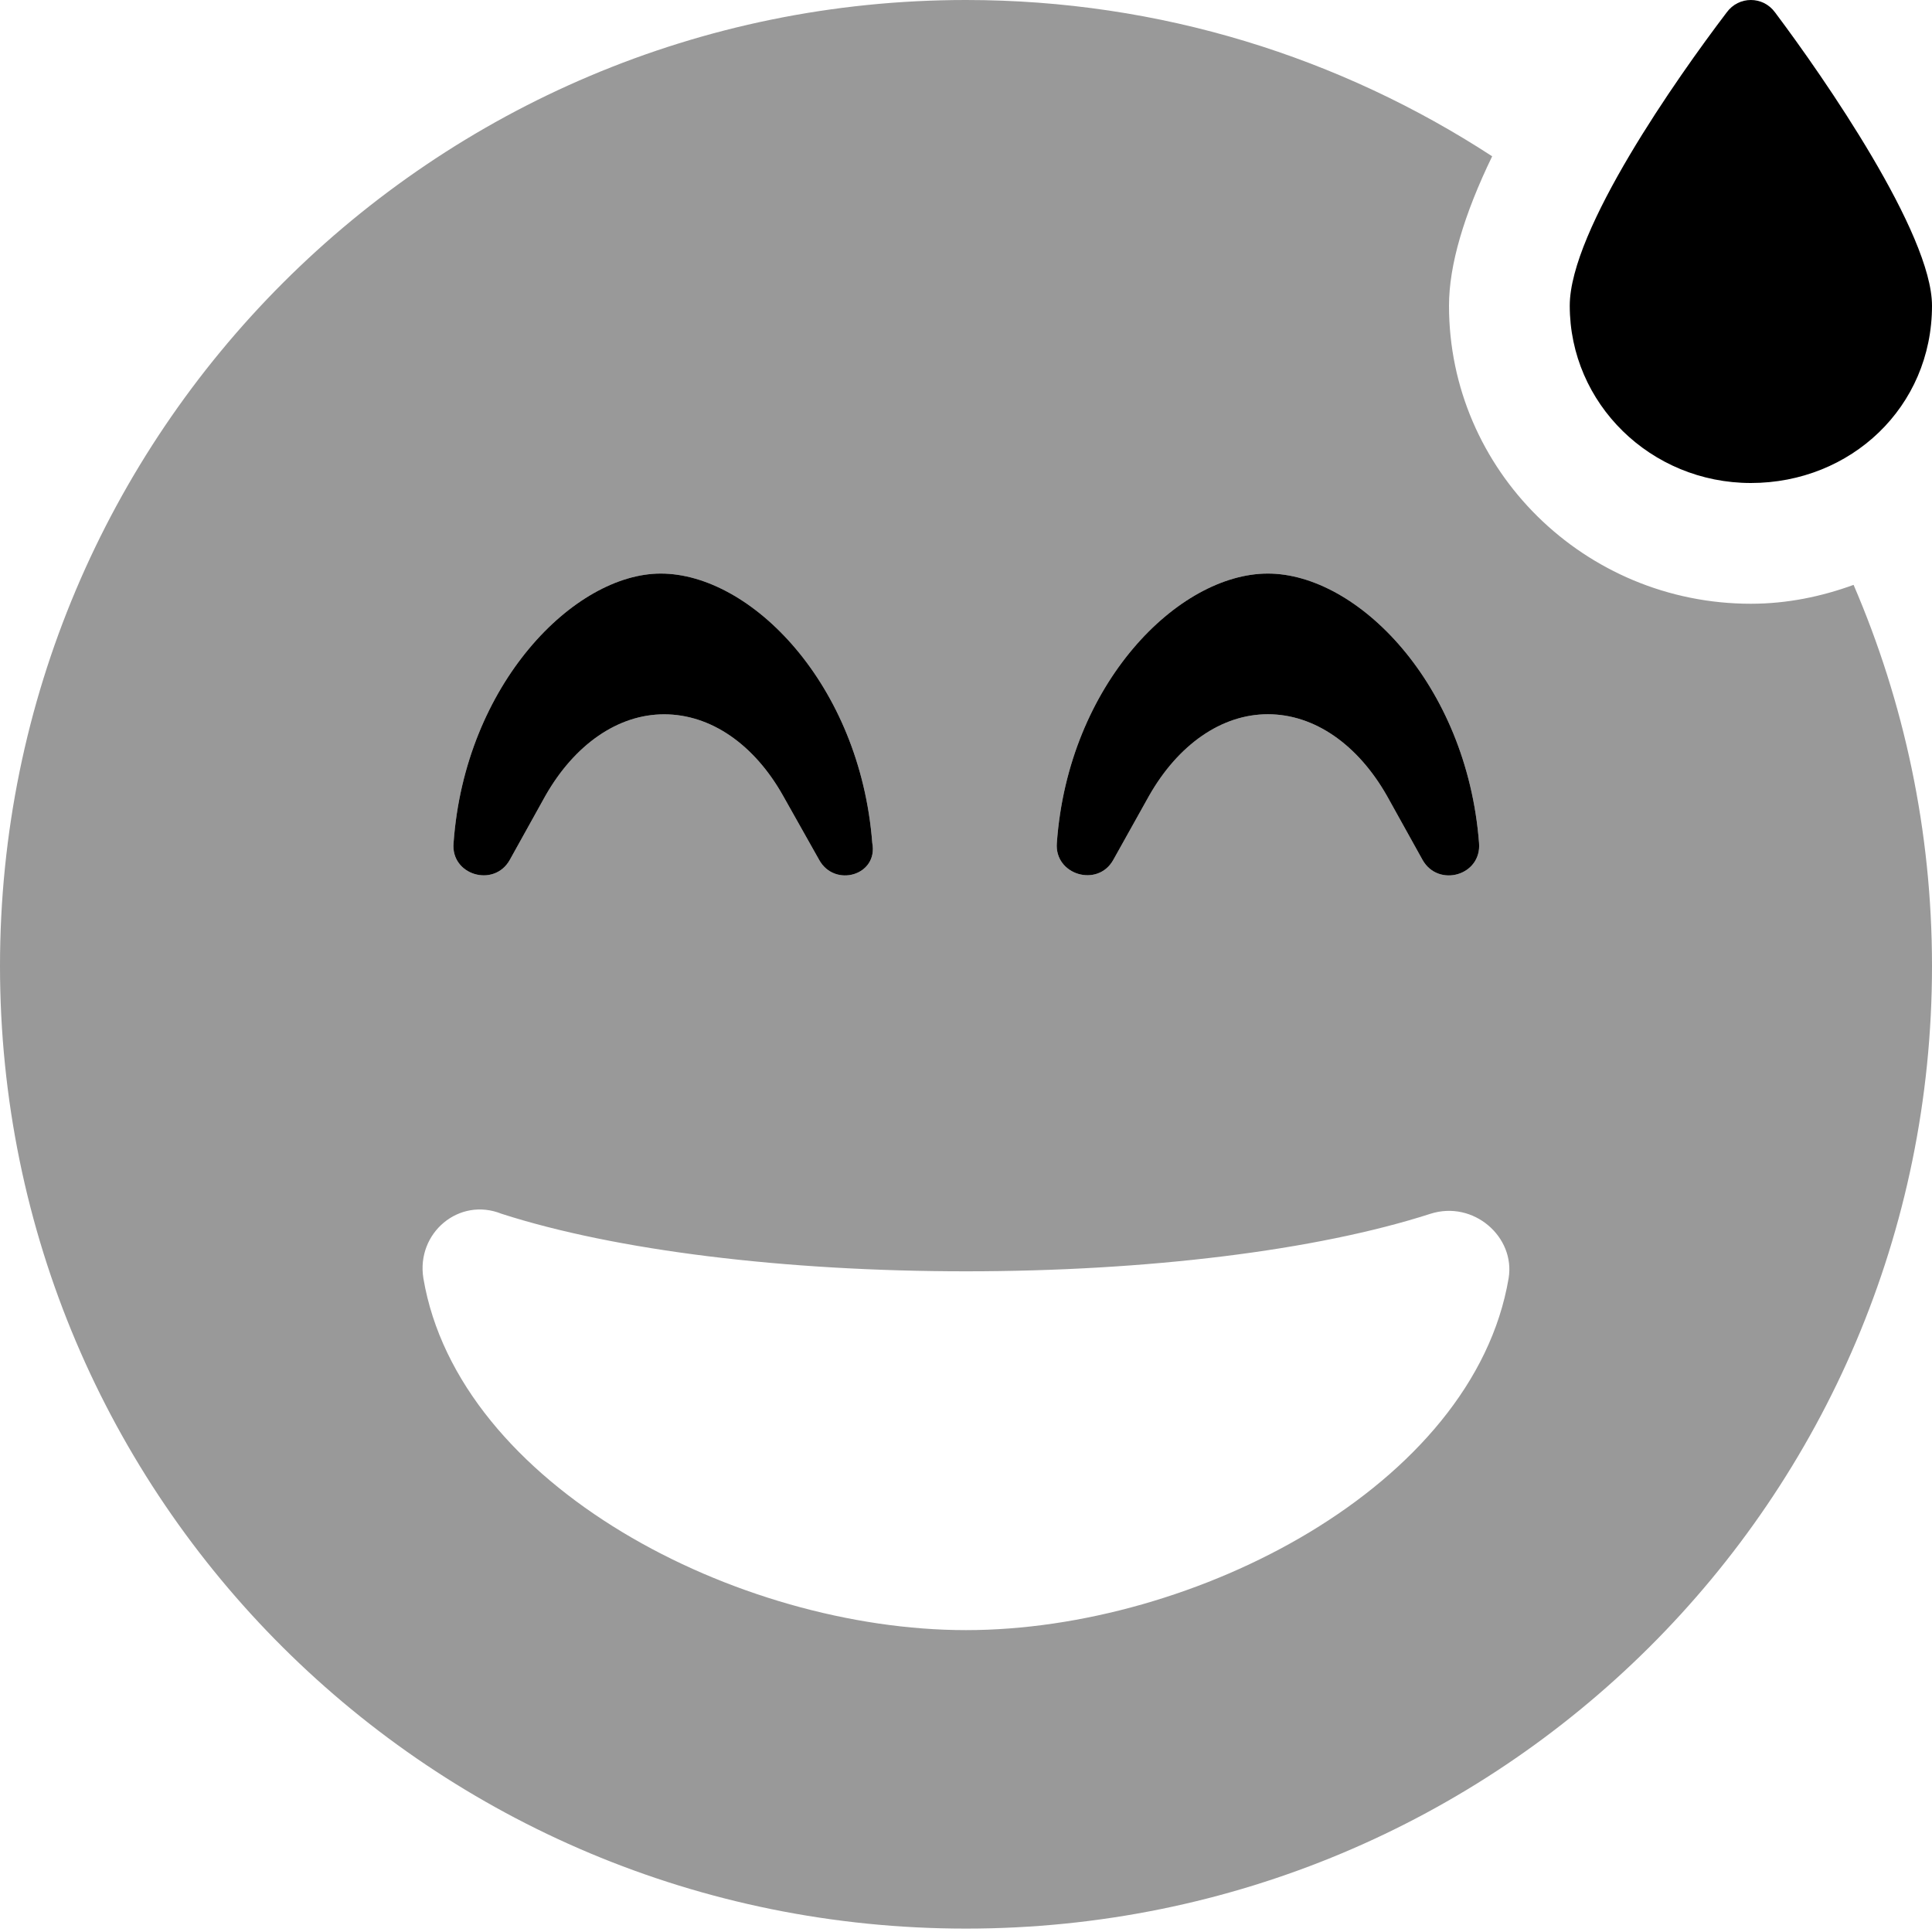 <svg xmlns="http://www.w3.org/2000/svg" viewBox="0 0 512 512"><!--! Font Awesome Pro 6.0.0-beta1 by @fontawesome - https://fontawesome.com License - https://fontawesome.com/license (Commercial License) --><defs><style>.fa-secondary{opacity:.4}</style></defs><path class="fa-primary" d="M336 152c23.73 0 52.69 29.25 55.96 71.37C392.7 232 381.2 235.3 377 227.9l-9.446-17c-7.75-13.62-19.21-21.62-31.56-21.62c-12.23 0-23.73 8-31.48 21.62l-9.494 17c-4.117 7.375-15.67 3.95-14.94-4.55C283.1 181.3 312.2 152 336 152zM175.1 152c23.86 0 52.79 29.25 56.06 71.38C232.8 232 221.2 235.3 217.1 227.9l-9.566-17C199.9 197.3 188.4 189.3 176 189.3c-12.23 0-23.73 8-31.48 21.62l-9.445 17C130.9 235.3 119.4 231.9 120.2 223.4C123.2 181.3 152.2 152 175.1 152zM464 128c26.46 0 48-20.1 48-46.99c0-19.1-28.55-60.36-41.6-77.73c-3.199-4.375-9.598-4.375-12.8 0C444.4 20.65 416 61.01 416 81.01C416 107 437.5 128 464 128z"/><path class="fa-secondary" d="M464 160C419.9 160 384 124.6 384 81.02c0-10.76 3.953-24.12 11.44-39.6C355.3 15.27 307.5 0 256 0C114.6 0 0 114.6 0 256s114.6 255.1 256 255.1S512 397.4 512 256c0-35.89-7.445-70.02-20.78-101C482.7 158.1 473.6 160 464 160zM336 152c23.73 0 52.69 29.25 55.96 71.37C392.7 232 381.2 235.3 377 227.9l-9.446-17c-7.75-13.62-19.21-21.62-31.56-21.62c-12.23 0-23.73 8-31.48 21.62l-9.494 17c-4.117 7.375-15.67 3.95-14.94-4.55C283.1 181.3 312.2 152 336 152zM175.1 152c23.86 0 52.79 29.25 56.06 71.38C232.8 232 221.2 235.3 217.1 227.9l-9.566-17C199.9 197.3 188.4 189.3 176 189.3c-12.23 0-23.73 8-31.48 21.62l-9.445 17C130.9 235.3 119.4 231.9 120.2 223.4C123.2 181.3 152.2 152 175.1 152zM256 432c-60.55 0-134.5-38.24-143.8-93.24c-1.938-12 9.441-21.62 20.7-17.1c30.27 9.75 75.17 15.25 123.1 15.25s92.85-5.499 123.1-15.25c11.38-3.625 22.52 6.124 20.7 17.1C390.5 393.8 316.5 432 256 432z"/></svg>